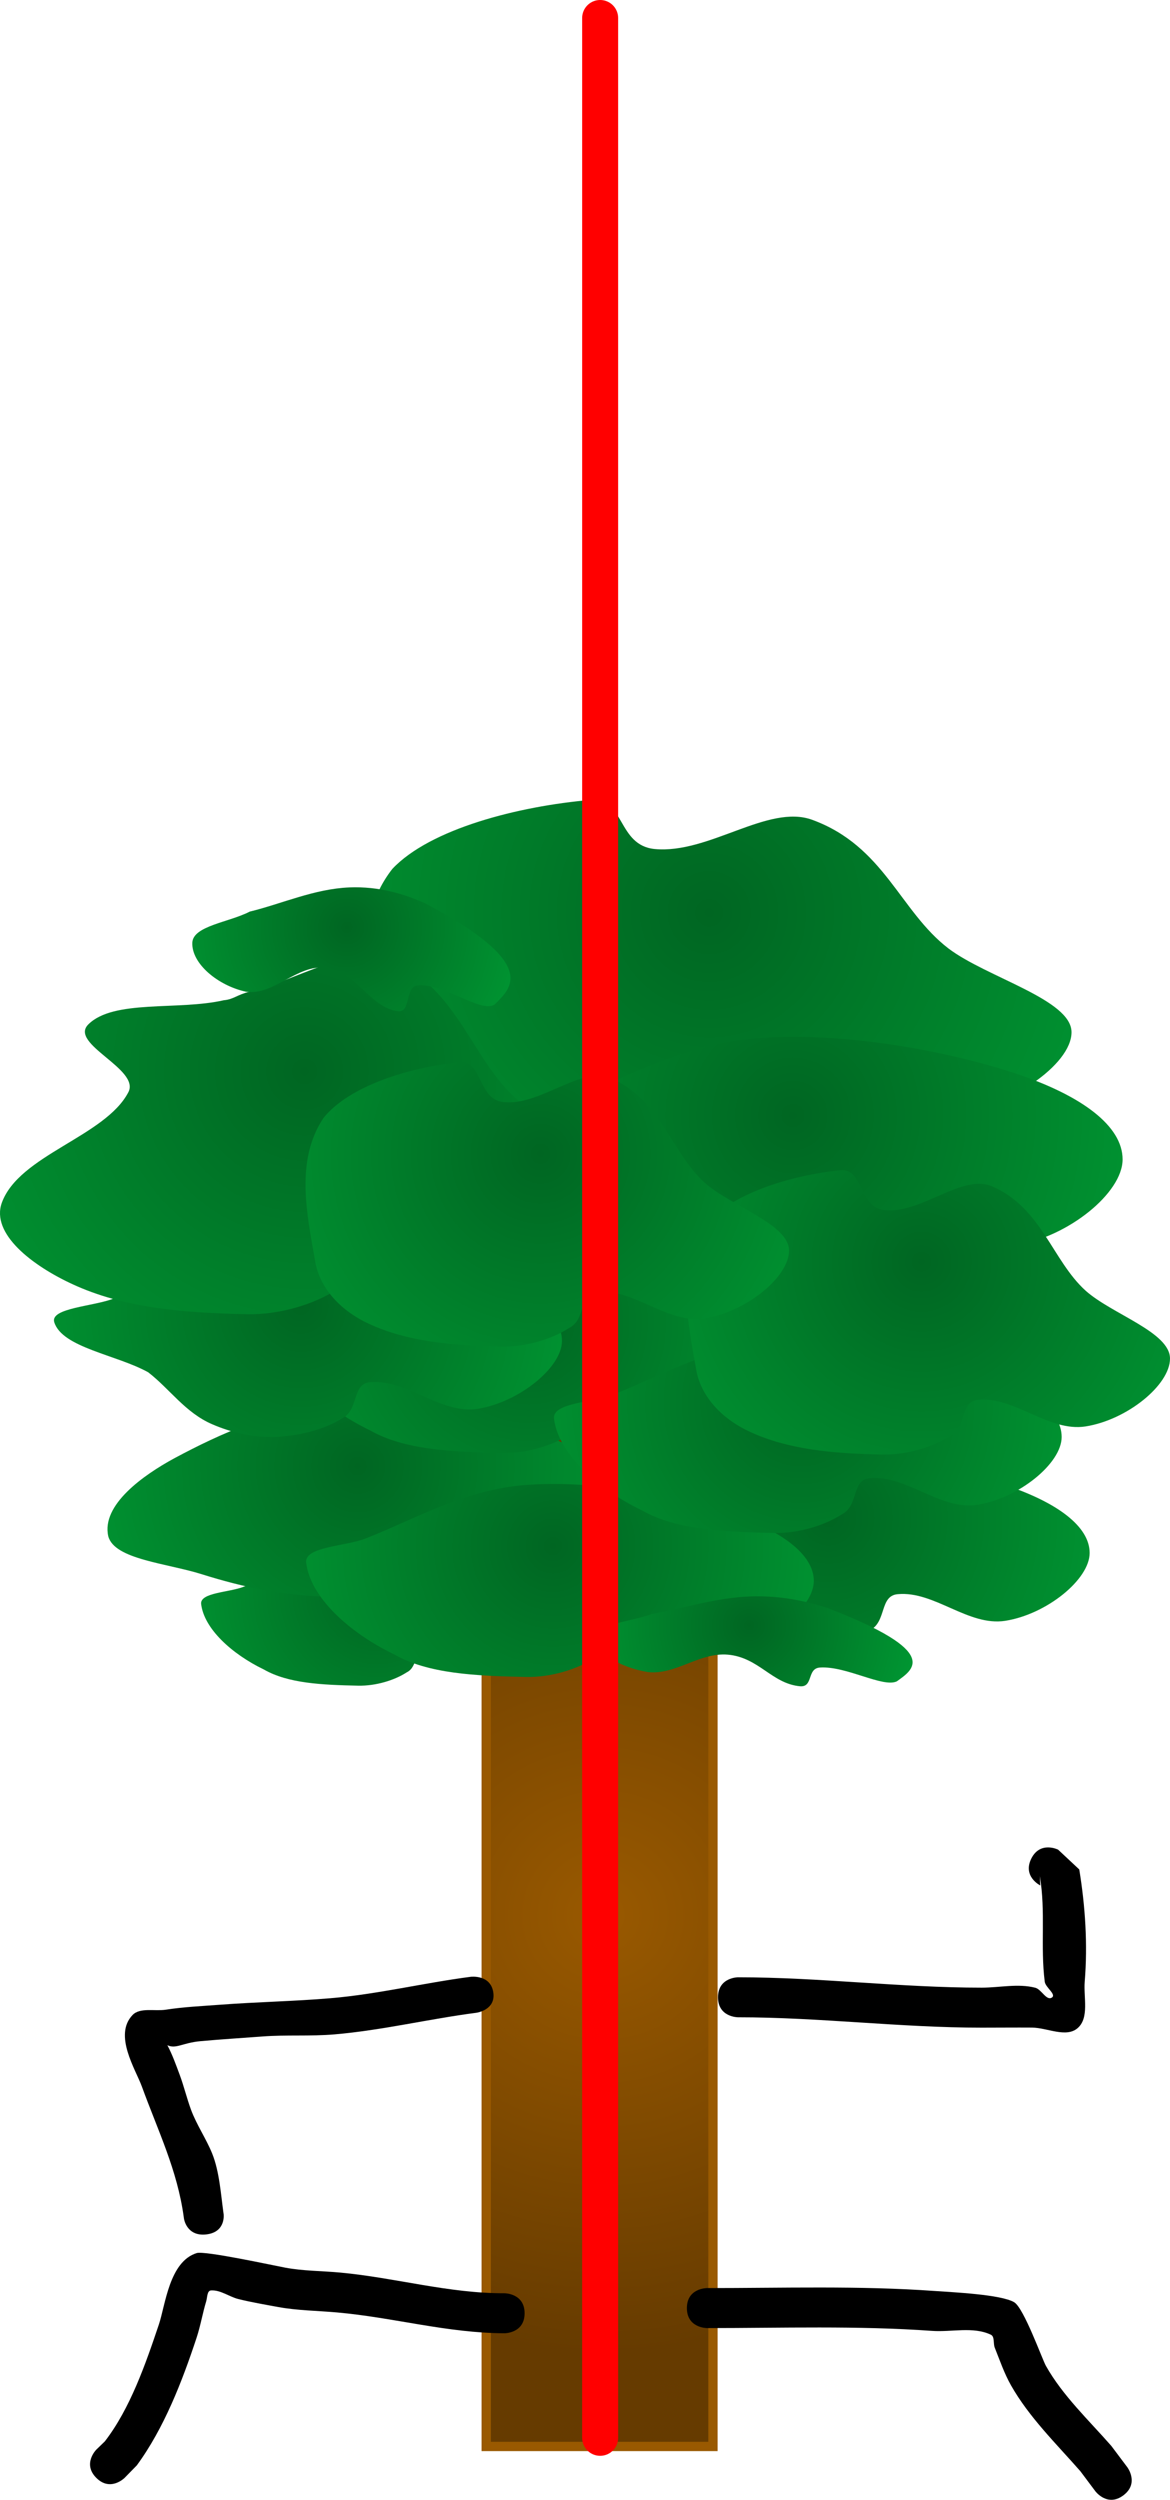 <svg version="1.1" xmlns="http://www.w3.org/2000/svg" xmlns:xlink="http://www.w3.org/1999/xlink" width="146.341" height="312.499" viewBox="0,0,146.341,312.499"><defs><radialGradient cx="238.89" cy="193.866" r="54.733" gradientUnits="userSpaceOnUse" id="color-1"><stop offset="0" stop-color="#995900"/><stop offset="1" stop-color="#663b00"/></radialGradient><radialGradient cx="210.661" cy="153.489" r="27.788" gradientUnits="userSpaceOnUse" id="color-2"><stop offset="0" stop-color="#006622"/><stop offset="1" stop-color="#009933"/></radialGradient><radialGradient cx="252.161" cy="68.549" r="58.914" gradientUnits="userSpaceOnUse" id="color-3"><stop offset="0" stop-color="#006622"/><stop offset="1" stop-color="#009933"/></radialGradient><radialGradient cx="267.115" cy="144.225" r="38.902" gradientUnits="userSpaceOnUse" id="color-4"><stop offset="0" stop-color="#006622"/><stop offset="1" stop-color="#009933"/></radialGradient><radialGradient cx="208.182" cy="137.725" r="39.304" gradientUnits="userSpaceOnUse" id="color-5"><stop offset="0" stop-color="#006622"/><stop offset="1" stop-color="#009933"/></radialGradient><radialGradient cx="232.615" cy="147.725" r="38.902" gradientUnits="userSpaceOnUse" id="color-6"><stop offset="0" stop-color="#006622"/><stop offset="1" stop-color="#009933"/></radialGradient><radialGradient cx="229.615" cy="119.725" r="38.902" gradientUnits="userSpaceOnUse" id="color-7"><stop offset="0" stop-color="#006622"/><stop offset="1" stop-color="#009933"/></radialGradient><radialGradient cx="263.615" cy="129.725" r="38.902" gradientUnits="userSpaceOnUse" id="color-8"><stop offset="0" stop-color="#006622"/><stop offset="1" stop-color="#009933"/></radialGradient><radialGradient cx="201.095" cy="117.725" r="38.922" gradientUnits="userSpaceOnUse" id="color-9"><stop offset="0" stop-color="#006622"/><stop offset="1" stop-color="#009933"/></radialGradient><radialGradient cx="201.565" cy="88.369" r="54.405" gradientUnits="userSpaceOnUse" id="color-10"><stop offset="0" stop-color="#006622"/><stop offset="1" stop-color="#009933"/></radialGradient><radialGradient cx="262.629" cy="93.878" r="49.164" gradientUnits="userSpaceOnUse" id="color-11"><stop offset="0" stop-color="#006622"/><stop offset="1" stop-color="#009933"/></radialGradient><radialGradient cx="278.722" cy="112.175" r="42.456" gradientUnits="userSpaceOnUse" id="color-12"><stop offset="0" stop-color="#006622"/><stop offset="1" stop-color="#009933"/></radialGradient><radialGradient cx="231.072" cy="98.675" r="42.456" gradientUnits="userSpaceOnUse" id="color-13"><stop offset="0" stop-color="#006622"/><stop offset="1" stop-color="#009933"/></radialGradient><radialGradient cx="257.154" cy="157.622" r="22.505" gradientUnits="userSpaceOnUse" id="color-14"><stop offset="0" stop-color="#006622"/><stop offset="1" stop-color="#009933"/></radialGradient><radialGradient cx="206.854" cy="70.355" r="24.517" gradientUnits="userSpaceOnUse" id="color-15"><stop offset="0" stop-color="#006622"/><stop offset="1" stop-color="#009933"/></radialGradient></defs><g transform="translate(-163.459,45.557)"><g data-paper-data="{&quot;isPaintingLayer&quot;:true}" fill-rule="nonzero" stroke-linejoin="miter" stroke-miterlimit="10" stroke-dasharray="" stroke-dashoffset="0" style="mix-blend-mode: normal"><path d="M224.273,125.268h28.362v135.008h-28.362z" fill="url(#color-1)" stroke="#995900" stroke-width="1.163" stroke-linecap="butt"/><path d="M208.257,148.028c6.161,-0.46 13.523,0.961 18.178,2.512c4.655,1.552 7.536,3.695 7.536,6.059c0,2.365 -3.838,5.475 -7.536,6.059c-3.308,0.516 -6.335,-2.684 -9.606,-2.379c-1.649,0.136 -0.977,2.478 -2.5,3.227c-1.544,1.001 -3.877,1.708 -6.072,1.664c-4.548,-0.093 -8.756,-0.284 -11.786,-2.017c-4.021,-1.942 -7.511,-5.116 -7.857,-8.219c-0.115,-1.417 3.549,-1.419 5.357,-2.143c4.574,-1.817 8.888,-4.363 14.286,-4.765z" fill="url(#color-2)" stroke="none" stroke-width="0.618" stroke-linecap="round"/><path d="M237.327,54.441c4.292,-0.369 3.325,5.685 8.021,6.139c6.775,0.642 14.175,-5.661 19.688,-3.657c9.039,3.298 10.96,11.426 17.061,16.093c4.807,3.631 15.387,6.381 15.387,10.465c0,4.084 -7.836,9.455 -15.387,10.465c-6.754,0.892 -12.934,-4.636 -19.613,-4.108c-3.367,0.234 -1.994,4.28 -5.104,5.573c-3.153,1.729 -7.914,2.95 -12.396,2.873c-9.287,-0.16 -17.159,-0.799 -24.063,-3.483c-5.68,-2.207 -9.077,-5.837 -9.844,-9.535c-1.521,-7.321 -3.709,-15.601 1.458,-22.204c4.726,-5.016 15.79,-7.846 24.792,-8.62z" fill="url(#color-3)" stroke="none" stroke-width="1.201" stroke-linecap="round"/><path d="M263.75,136.579c8.625,-0.644 18.932,1.345 25.449,3.517c6.517,2.173 10.551,5.173 10.551,8.483c0,3.311 -5.373,7.665 -10.551,8.483c-4.631,0.723 -8.869,-3.758 -13.449,-3.33c-2.309,0.19 -1.367,3.469 -3.5,4.518c-2.162,1.402 -5.427,2.392 -8.5,2.329c-6.368,-0.13 -12.258,-0.398 -16.5,-2.824c-5.63,-2.718 -10.516,-7.162 -11,-11.506c-0.161,-1.984 4.968,-1.986 7.5,-3c6.404,-2.544 12.443,-6.109 20,-6.671z" fill="url(#color-4)" stroke="none" stroke-width="0.866" stroke-linecap="round"/><path d="M205.25,130.079c8.625,-0.644 18.932,1.345 25.449,3.517c6.517,2.173 10.551,5.173 10.551,8.483c0,3.311 -5.373,7.665 -10.551,8.483c-4.631,0.723 -8.869,-3.758 -13.449,-3.33c-2.309,0.19 -1.367,3.469 -3.5,4.518c-2.162,1.402 -5.427,2.392 -8.5,2.329c-6.368,-0.13 -11.351,-1.213 -16.5,-2.824c-4.442,-1.409 -10.98,-1.854 -11.75,-4.765c-0.88,-3.93 4.393,-7.645 8.25,-9.741c5.859,-3.138 12.443,-6.109 20,-6.671z" fill="url(#color-5)" stroke="none" stroke-width="0.866" stroke-linecap="round"/><path d="M229.25,140.079c8.625,-0.644 18.932,1.345 25.449,3.517c6.517,2.173 10.551,5.173 10.551,8.483c0,3.311 -5.373,7.665 -10.551,8.483c-4.631,0.723 -8.869,-3.758 -13.449,-3.33c-2.309,0.19 -1.367,3.469 -3.5,4.518c-2.162,1.402 -5.427,2.392 -8.5,2.329c-6.368,-0.13 -12.258,-0.398 -16.5,-2.824c-5.63,-2.718 -10.516,-7.162 -11,-11.506c-0.161,-1.984 4.968,-1.986 7.5,-3c6.404,-2.544 12.443,-6.109 20,-6.671z" fill="url(#color-6)" stroke="none" stroke-width="0.866" stroke-linecap="round"/><path d="M226.25,112.079c8.625,-0.644 18.932,1.345 25.449,3.517c6.517,2.173 10.551,5.173 10.551,8.483c0,3.311 -5.373,7.665 -10.551,8.483c-4.631,0.723 -8.869,-3.758 -13.449,-3.33c-2.309,0.19 -1.367,3.469 -3.5,4.518c-2.162,1.402 -5.427,2.392 -8.5,2.329c-6.368,-0.13 -12.258,-0.398 -16.5,-2.824c-5.63,-2.718 -10.516,-7.162 -11,-11.506c-0.161,-1.984 4.968,-1.986 7.5,-3c6.404,-2.544 12.443,-6.109 20,-6.671z" fill="url(#color-7)" stroke="none" stroke-width="0.866" stroke-linecap="round"/><path d="M260.25,122.079c8.625,-0.644 18.932,1.345 25.449,3.517c6.517,2.173 10.551,5.173 10.551,8.483c0,3.311 -5.373,7.665 -10.551,8.483c-4.631,0.723 -8.869,-3.758 -13.449,-3.33c-2.309,0.19 -1.367,3.469 -3.5,4.518c-2.162,1.402 -5.427,2.392 -8.5,2.329c-6.368,-0.13 -12.258,-0.398 -16.5,-2.824c-5.63,-2.718 -10.516,-7.162 -11,-11.506c-0.161,-1.984 4.968,-1.986 7.5,-3c6.404,-2.544 12.443,-6.109 20,-6.671z" fill="url(#color-8)" stroke="none" stroke-width="0.866" stroke-linecap="round"/><path d="M197.75,110.079c8.625,-0.644 18.932,1.345 25.449,3.517c6.517,2.173 10.551,5.173 10.551,8.483c0,3.311 -5.373,7.665 -10.551,8.483c-4.631,0.723 -8.869,-3.758 -13.449,-3.33c-2.309,0.19 -1.367,3.469 -3.5,4.518c-2.162,1.402 -5.48,2.231 -8.5,2.329c-2.791,0.066 -5.469,-0.601 -7.75,-1.588c-3.37,-1.453 -5.307,-4.415 -8,-6.494c-3.917,-2.185 -10.74,-3.077 -11.75,-6.247c-0.585,-1.813 4.968,-1.986 7.5,-3c6.404,-2.544 12.443,-6.109 20,-6.671z" fill="url(#color-9)" stroke="none" stroke-width="0.866" stroke-linecap="round"/><path d="M191.454,79.482c1.227,-0.102 1.669,-0.699 3.232,-1.071c5.877,-1.399 12.823,-6.054 17.81,-3.911c8.177,3.527 9.914,12.22 15.434,17.211c4.348,3.883 13.92,6.824 13.92,11.192c0,4.367 -7.088,10.111 -13.92,11.192c-6.109,0.954 -11.701,-4.958 -17.743,-4.394c-3.046,0.251 -1.804,4.577 -4.617,5.96c-2.852,1.849 -7.16,3.155 -11.214,3.073c-8.401,-0.171 -15.523,-0.855 -21.768,-3.725c-5.139,-2.361 -10.276,-6.335 -8.905,-10.197c2.158,-5.988 12.939,-8.275 15.831,-13.829c1.517,-2.902 -7.453,-6.034 -5.013,-8.474c3.16,-3.16 11.23,-1.718 16.953,-3.027z" fill="url(#color-10)" stroke="none" stroke-width="1.142" stroke-linecap="round"/><path d="M258.376,84.216c10.9,-0.815 23.926,1.699 32.162,4.444c8.236,2.746 13.334,6.537 13.334,10.721c0,4.184 -6.79,9.686 -13.334,10.721c-5.853,0.913 -11.208,-4.749 -16.997,-4.209c-2.918,0.24 -1.728,4.385 -4.423,5.709c-2.732,1.772 -6.859,3.022 -10.742,2.944c-8.048,-0.164 -15.491,-0.503 -20.852,-3.568c-7.115,-3.435 -13.29,-9.051 -13.902,-14.541c-0.203,-2.507 6.278,-2.51 9.478,-3.791c8.093,-3.215 15.725,-7.72 25.276,-8.43z" fill="url(#color-11)" stroke="none" stroke-width="1.094" stroke-linecap="round"/><path d="M268.55,100.738c2.943,-0.299 2.28,4.609 5.5,4.976c4.646,0.52 9.72,-4.589 13.5,-2.965c6.198,2.673 7.515,9.263 11.699,13.046c3.296,2.943 10.551,5.173 10.551,8.483c0,3.311 -5.373,7.665 -10.551,8.483c-4.631,0.723 -8.869,-3.758 -13.449,-3.33c-2.309,0.19 -1.367,3.469 -3.5,4.518c-2.162,1.402 -5.427,2.392 -8.5,2.329c-6.368,-0.13 -11.766,-0.648 -16.5,-2.824c-3.895,-1.789 -6.224,-4.731 -6.75,-7.729c-1.043,-5.935 -2.543,-12.647 1,-18c3.241,-4.066 10.827,-6.36 17,-6.988z" fill="url(#color-12)" stroke="none" stroke-width="0.866" stroke-linecap="round"/><path d="M220.9,87.238c2.943,-0.299 2.28,4.609 5.5,4.976c4.646,0.52 9.72,-4.589 13.5,-2.965c6.198,2.673 7.515,9.263 11.699,13.046c3.296,2.943 10.551,5.173 10.551,8.483c0,3.311 -5.373,7.665 -10.551,8.483c-4.631,0.723 -8.869,-3.758 -13.449,-3.33c-2.309,0.19 -1.367,3.469 -3.5,4.518c-2.162,1.402 -5.427,2.392 -8.5,2.329c-6.368,-0.13 -11.766,-0.648 -16.5,-2.824c-3.895,-1.789 -6.224,-4.731 -6.75,-7.729c-1.043,-5.935 -2.543,-12.647 1,-18c3.241,-4.066 10.827,-6.36 17,-6.988z" fill="url(#color-13)" stroke="none" stroke-width="0.866" stroke-linecap="round"/><path d="M257.457,154.01c3.741,-0.106 6.851,0.592 9.536,1.464c14.373,5.526 10.643,7.698 8.642,9.155c-1.728,0.833 -6.309,-1.936 -9.606,-1.727c-1.669,0.096 -0.813,2.48 -2.5,2.342c-3.536,-0.326 -5.146,-3.606 -9.036,-3.952c-3.587,-0.298 -6.52,2.567 -10,2.177c-3.483,-0.558 -6.79,-2.545 -6.679,-4.446c0.095,-1.532 4.573,-1.837 7.179,-2.818c4.008,-0.708 8.08,-2.067 12.464,-2.196z" fill="url(#color-14)" stroke="none" stroke-width="0.568" stroke-linecap="round"/><path d="M207.157,65.378c3.741,-0.146 6.851,0.815 9.536,2.017c14.373,7.613 10.643,10.606 8.642,12.614c-1.728,1.148 -6.309,-2.667 -9.606,-2.379c-1.669,0.132 -0.813,3.416 -2.5,3.227c-3.536,-0.449 -5.146,-4.968 -9.036,-5.445c-3.587,-0.411 -6.52,3.537 -10,3c-3.483,-0.768 -6.79,-3.506 -6.679,-6.126c0.095,-2.111 4.573,-2.532 7.179,-3.882c4.008,-0.975 8.08,-2.847 12.464,-3.025z" fill="url(#color-15)" stroke="none" stroke-width="0.618" stroke-linecap="round"/><path d="M189.261,233.769c-2.481,0.282 -2.791,-1.972 -2.791,-1.972l-0.029,-0.207c-0.798,-5.848 -3.201,-10.727 -5.242,-16.319c-0.777,-2.13 -3.573,-6.429 -1.152,-8.938c0.927,-0.961 2.77,-0.443 4.156,-0.658c2.23,-0.346 4.499,-0.447 6.753,-0.618c4.595,-0.348 9.265,-0.428 13.849,-0.816c5.873,-0.496 11.682,-1.918 17.523,-2.677c0,0 2.475,-0.321 2.828,1.927c0.354,2.249 -2.121,2.57 -2.121,2.57c-5.925,0.768 -11.807,2.197 -17.766,2.703c-2.985,0.253 -6.002,0.032 -8.99,0.26c-2.587,0.197 -5.178,0.351 -7.76,0.588c-2.237,0.205 -3.035,1.008 -4.124,0.505c0.628,1.193 1.08,2.459 1.545,3.712c0.531,1.429 0.881,2.911 1.407,4.341c0.697,1.893 1.889,3.61 2.649,5.483c0.905,2.229 1.096,5.143 1.405,7.372l0.029,0.207c0,0 0.31,2.254 -2.171,2.536z" data-paper-data="{&quot;index&quot;:null}" fill="#000000" stroke="none" stroke-width="0.5" stroke-linecap="butt"/><path d="M292.451,186.787c1.118,-2.236 3.354,-1.118 3.354,-1.118l2.645,2.474c0.755,4.588 1.064,9.377 0.683,14.034c-0.16,1.949 0.592,4.517 -0.884,5.8c-1.438,1.25 -3.809,-0.052 -5.714,-0.065c-2.094,-0.015 -4.187,0.009 -6.281,0.009c-10.204,0 -20.279,-1.297 -30.488,-1.297c0,0 -2.5,0 -2.5,-2.5c0,-2.5 2.5,-2.5 2.5,-2.5c10.21,0 20.286,1.297 30.488,1.297c2.231,0 4.531,-0.542 6.693,0.009c0.778,0.198 1.392,1.663 2.07,1.233c0.612,-0.388 -0.793,-1.266 -0.884,-1.985c-0.561,-4.435 0.139,-8.749 -0.615,-13.211l0.051,1.176c0,0 -2.236,-1.118 -1.118,-3.354z" data-paper-data="{&quot;index&quot;:null}" fill="#000000" stroke="none" stroke-width="0.5" stroke-linecap="butt"/><path d="M175.507,264.206c-1.768,-1.768 0,-3.536 0,-3.536l1.065,-1.03c3.165,-4.097 5.097,-9.672 6.758,-14.612c0.819,-2.436 1.296,-7.851 4.729,-8.927c1.016,-0.319 9.567,1.541 11.073,1.822c2.267,0.423 4.595,0.402 6.891,0.616c6.94,0.646 13.526,2.607 20.552,2.586c0,0 2.5,0 2.5,2.5c0,2.5 -2.5,2.5 -2.5,2.5c-7.178,-0.019 -13.883,-1.976 -20.964,-2.603c-2.461,-0.218 -4.95,-0.234 -7.38,-0.681c-1.652,-0.304 -3.311,-0.586 -4.942,-0.988c-1.169,-0.288 -2.244,-1.164 -3.445,-1.082c-0.493,0.034 -0.449,0.885 -0.593,1.358c-0.456,1.502 -0.71,3.062 -1.202,4.552c-1.811,5.483 -4.076,11.322 -7.477,15.959l-1.53,1.565c0,0 -1.768,1.768 -3.536,0z" fill="#000000" stroke="none" stroke-width="0.5" stroke-linecap="butt"/><path d="M303.972,266.385c-2,1.5 -3.5,-0.5 -3.5,-0.5l-1.888,-2.52c-3.003,-3.425 -6.407,-6.733 -8.67,-10.728c-0.844,-1.489 -1.401,-3.125 -2.035,-4.715c-0.209,-0.524 0.019,-1.378 -0.491,-1.619c-2.221,-1.048 -4.902,-0.301 -7.352,-0.476c-9.357,-0.668 -18.783,-0.35 -28.162,-0.35c0,0 -2.5,0 -2.5,-2.5c0,-2.5 2.5,-2.5 2.5,-2.5c9.499,0 19.041,-0.314 28.518,0.363c2.198,0.157 8.281,0.43 9.919,1.407c1.212,0.723 3.502,7.12 3.96,7.938c2.093,3.734 5.399,6.833 8.196,10.03l2.004,2.669c0,0 1.5,2 -0.5,3.5z" fill="#000000" stroke="none" stroke-width="0.5" stroke-linecap="butt"/><path d="M238.524,259.195v-302.502" fill="none" stroke="#ff0000" stroke-width="4.5" stroke-linecap="round"/></g></g></svg>